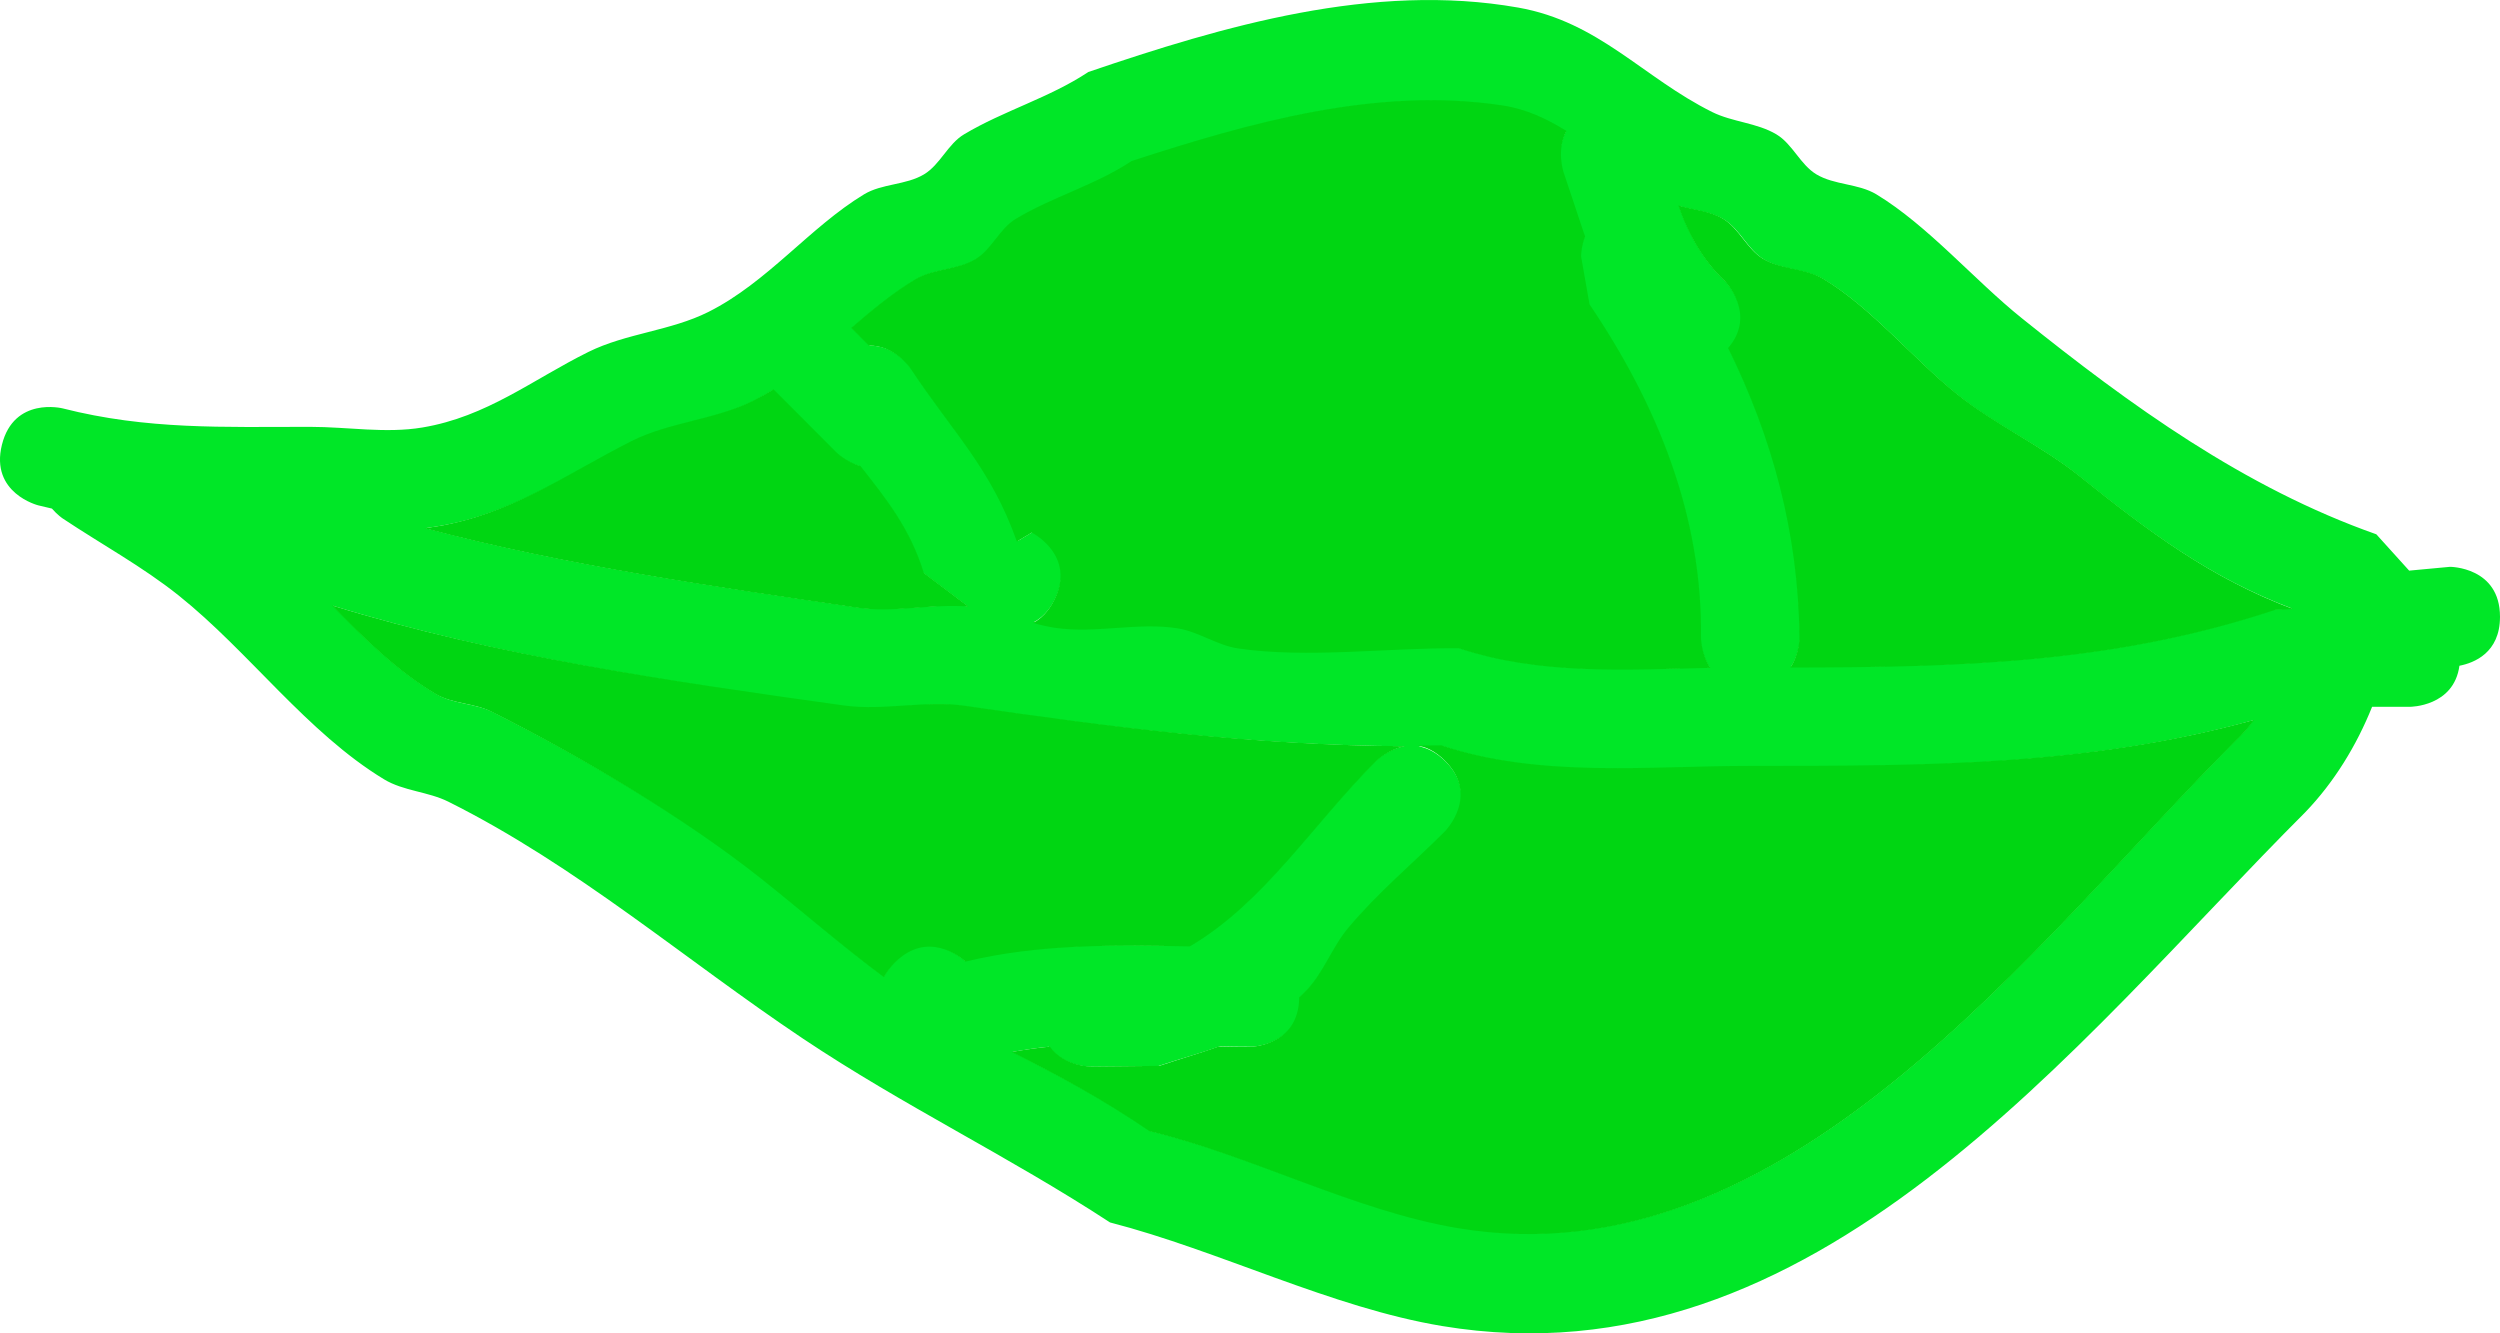 <svg version="1.1" xmlns="http://www.w3.org/2000/svg" xmlns:xlink="http://www.w3.org/1999/xlink" width="125.023" height="66.679" viewBox="0,0,125.023,66.679"><g transform="translate(-177.477,-140.821)"><g data-paper-data="{&quot;isPaintingLayer&quot;:true}" fill-rule="nonzero" stroke="none" stroke-width="0.5" stroke-linecap="butt" stroke-linejoin="miter" stroke-miterlimit="10" stroke-dasharray="" stroke-dashoffset="0" style="mix-blend-mode: normal"><path d="M222.232,188.899c1.621,-1.621 3.243,-0.269 3.5,-0.033c3.665,-0.889 7.415,-0.811 11.203,-0.738c3.732,-2.194 6.113,-6.044 9.297,-9.229c0,0 0.62,-0.62 1.493,-0.758c-7.523,-0.044 -14.6,-0.903 -22.03,-1.992c-1.979,-0.29 -4.019,0.276 -6,0c-8.586,-1.197 -17.256,-2.482 -25.574,-5.036c1.627,1.675 3.291,3.3 5.194,4.428c0.837,0.496 1.914,0.445 2.784,0.881c4.376,2.19 9.625,5.246 13.487,8.312c1.99,1.581 3.984,3.34 6.095,4.91c0.124,-0.245 0.303,-0.494 0.552,-0.744zM240,193.167c-0.503,0 -1.01,-0.008 -1.52,-0.02c-0.895,0.319 -1.877,0.59 -3.08,0.987l-3.4,0.032c0,0 -1.355,0 -2.07,-0.998c-0.609,0.061 -1.214,0.145 -1.811,0.258c2.36,1.186 4.568,2.365 6.893,3.954c5.123,1.231 10.238,3.957 15.389,4.819c16.477,2.757 28.64,-14.108 38.832,-24.3c0.342,-0.322 0.653,-0.679 0.934,-1.061c-8.32,2.299 -16.34,2.329 -25.167,2.329c-5.163,0 -10.478,0.609 -15.4,-1.032c-0.398,0.005 -0.794,0.008 -1.189,0.008c0.431,0.073 0.894,0.294 1.357,0.757c1.768,1.768 0,3.536 0,3.536c-1.609,1.609 -3.378,3.07 -4.834,4.817c-0.822,0.986 -1.245,2.289 -2.166,3.183c-0.09,0.088 -0.18,0.173 -0.268,0.255c-0.015,2.478 -2.5,2.478 -2.5,2.478zM263.768,154.899c0,0 1.643,1.643 0.177,3.345c2.214,4.486 3.505,9.208 3.555,14.423c0,0 0,0.804 -0.456,1.5c8.405,-0.009 16.068,-0.172 24.165,-2.871l0.898,-0.041c-4.124,-1.55 -7.194,-3.847 -10.692,-6.654c-1.875,-1.504 -4.121,-2.501 -6,-4c-2.193,-1.75 -4.348,-4.393 -6.729,-5.807c-0.906,-0.538 -2.096,-0.458 -3,-1c-0.808,-0.485 -1.192,-1.514 -2,-2c-0.665,-0.401 -1.488,-0.445 -2.235,-0.668c0.467,1.405 1.244,2.763 2.317,3.774zM256.628,152.457l-1,-3c0,0 -0.367,-1.101 0.149,-2.053c-0.977,-0.611 -2.012,-1.093 -3.178,-1.27c-6.309,-0.96 -12.597,0.861 -18.501,2.778c-1.792,1.195 -3.939,1.77 -5.784,2.881c-0.808,0.486 -1.192,1.515 -2,2c-0.904,0.542 -2.094,0.462 -3,1c-1.128,0.67 -2.174,1.536 -3.22,2.432c0.285,0.285 0.588,0.588 0.885,0.885c1.299,-0.033 2.101,1.169 2.101,1.169c2.114,3.196 3.995,4.928 5.292,8.596l0.746,-0.446c0,0 2.236,1.118 1.118,3.354c-0.296,0.592 -0.67,0.949 -1.061,1.154c0.373,0.102 0.748,0.191 1.13,0.247c2.01,0.295 4.089,-0.31 6.095,0.014c1.041,0.168 1.957,0.847 3,1c3.471,0.509 7.477,-0.033 11,0c4.038,1.346 8.317,1.09 12.573,0.994c-0.473,-0.702 -0.473,-1.526 -0.473,-1.526c0.076,-6.082 -2.187,-11.597 -5.58,-16.613l-0.42,-2.387c0,0 0,-0.469 0.203,-1.001c-0.025,-0.069 -0.05,-0.139 -0.075,-0.208zM219.232,163.434c-0.667,-0.667 -1.333,-1.333 -2,-2l-1.101,-1.101c-0.335,0.208 -0.679,0.403 -1.033,0.579c-1.886,0.941 -4.118,1.05 -6,2c-3.227,1.629 -5.968,3.602 -9.698,4.222c-0.212,0.035 -0.427,0.069 -0.644,0.1c7.058,1.868 14.32,2.891 21.549,3.951c1.832,0.269 3.717,-0.197 5.558,-0.048l-2.235,-1.68c-0.674,-2.212 -1.872,-3.666 -3.171,-5.323c-0.729,-0.204 -1.225,-0.7 -1.225,-0.7zM298,176.167h-1.896c-0.776,1.936 -1.899,3.772 -3.337,5.268c-11.586,11.586 -24.561,28.792 -43.168,25.7c-5.546,-0.922 -11.139,-3.768 -16.611,-5.181c-5.097,-3.331 -10.311,-5.818 -15.375,-9.206c-5.888,-3.939 -11.277,-8.62 -17.712,-11.834c-1.015,-0.507 -2.245,-0.531 -3.216,-1.119c-3.856,-2.337 -6.762,-6.392 -10.271,-9.193c-1.814,-1.448 -3.87,-2.565 -5.802,-3.853c0,0 -0.262,-0.175 -0.538,-0.494c-0.23,-0.053 -0.457,-0.106 -0.681,-0.161c0,0 -2.425,-0.606 -1.819,-3.032c0.606,-2.425 3.032,-1.819 3.032,-1.819c4.225,1.078 8.052,0.925 12.394,0.925c1.867,0 3.759,0.34 5.6,0.032c3.229,-0.54 5.5,-2.389 8.302,-3.778c1.889,-0.936 4.115,-1.055 6,-2c2.957,-1.482 5.073,-4.238 7.784,-5.881c0.902,-0.546 2.096,-0.458 3,-1c0.808,-0.485 1.191,-1.516 2,-2c1.99,-1.19 4.287,-1.833 6.216,-3.119c6.755,-2.299 14.249,-4.503 21.499,-3.222c4.044,0.714 6.229,3.494 9.698,5.222c1.016,0.506 2.242,0.537 3.216,1.119c0.809,0.484 1.192,1.515 2,2c0.904,0.542 2.098,0.454 3,1c2.581,1.564 4.905,4.295 7.271,6.193c5.429,4.357 11.126,8.48 17.729,10.807c0.547,0.606 1.095,1.211 1.642,1.817l2.043,-0.19c0,0 2.5,0 2.5,2.5c0,1.806 -1.305,2.307 -2.029,2.447c-0.278,2.053 -2.471,2.053 -2.471,2.053z" fill="#00e727"/><path d="M242.45,190.692c0.088,-0.082 0.177,-0.168 0.268,-0.255c0.921,-0.894 1.345,-2.208 2.166,-3.194c1.456,-1.748 3.236,-3.231 4.844,-4.839c0,0 1.775,-1.775 0.007,-3.543c-0.463,-0.463 -0.927,-0.682 -1.359,-0.756c0.395,-0 0.794,-0.005 1.191,-0.01c4.923,1.641 10.293,1.027 15.457,1.027c8.827,0 16.869,-0.006 25.188,-2.305c-0.281,0.383 -0.592,0.74 -0.934,1.062c-10.192,10.192 -22.43,27.116 -38.907,24.359c-5.151,-0.862 -10.285,-3.614 -15.408,-4.844c-2.324,-1.589 -4.535,-2.777 -6.895,-3.963c0.598,-0.113 1.301,-0.209 1.91,-0.27c0.715,0.998 2.07,0.996 2.07,0.996l3.4,-0.033c1.203,-0.398 2.087,-0.651 2.982,-0.97c0.509,0.012 1.016,0.02 1.52,0.02c0,0 2.484,-0.006 2.499,-2.484z" data-paper-data="{&quot;noHover&quot;:false,&quot;origItem&quot;:[&quot;Path&quot;,{&quot;applyMatrix&quot;:true,&quot;segments&quot;:[[[240,193.16666],[0,0],[-0.50327,0]],[[238.48041,193.14706],[0.50944,0.01189],[-0.89468,0.3185]],[[235.40046,194.13438],[1.20336,-0.39764],[0,0]],[232,194.16666],[[229.92973,193.16856],[0.71478,0.9981],[-0.60931,0.06143]],[[228.11855,193.42668],[0.59752,-0.11273],[2.35969,1.18632]],[[235.01138,197.38037],[-2.32436,-1.58861],[5.12282,1.23082]],[[250.40046,202.19894],[-5.15102,-0.86193],[16.47733,2.7572]],[[289.23223,177.89889],[-10.19223,10.19223],[0.34155,-0.32186]],[[290.16662,176.83744],[-0.2812,0.38255],[-8.31965,2.29875]],[[265,179.16666],[8.82702,0],[-5.16319,0]],[[249.59954,178.13438],[4.92285,1.64095],[-0.39773,0.00494]],[[248.41047,178.14219],[0.39503,-0.0003],[0.43126,0.07321]],[[249.76777,178.89889],[-0.46302,-0.46302],[1.76777,1.76777]],[[249.76777,182.43442],[0,0],[-1.60861,1.60861]],[[244.93336,187.25163],[1.45636,-1.74764],[-0.8215,0.9858]],[[242.76777,190.43442],[0.92102,-0.89353],[-0.0904,0.0877]],[[242.49993,190.68899],[0.0882,-0.08206],[-0.01485,2.47766]]],&quot;closed&quot;:true}]}" fill="#00d612"/><path d="M221.684,189.693c-2.111,-1.569 -4.147,-3.347 -6.138,-4.928c-3.861,-3.067 -9.12,-6.164 -13.497,-8.354c-0.87,-0.436 -1.947,-0.385 -2.784,-0.881c-1.903,-1.128 -3.565,-2.759 -5.192,-4.433c8.318,2.553 17.022,3.807 25.607,5.004c1.981,0.276 4.072,-0.275 6.051,0.015c7.431,1.089 14.519,1.977 22.043,2.022c-0.873,0.138 -1.493,0.76 -1.493,0.76c-3.185,3.185 -5.57,7.059 -9.302,9.253c-3.788,-0.073 -7.558,-0.13 -11.223,0.76c-0.257,-0.235 -1.896,-1.582 -3.517,0.039c-0.25,0.25 -0.432,0.5 -0.556,0.744z" data-paper-data="{&quot;noHover&quot;:false,&quot;origItem&quot;:[&quot;Path&quot;,{&quot;applyMatrix&quot;:true,&quot;segments&quot;:[[[222.23223,188.89889],[-0.24967,0.24967],[1.62139,-1.62139]],[[225.73241,188.86554],[-0.2574,-0.23517],[3.66467,-0.88914]],[[236.935,188.12768],[-3.78793,-0.07311],[3.73218,-2.19401]],[[246.23223,178.89889],[-3.18454,3.18454],[0,0]],[[247.725,178.14043],[-0.87279,0.13849],[-7.52347,-0.04424]],[[225.69454,176.14793],[7.43068,1.08917],[-1.97886,-0.29006]],[[219.69454,176.14793],[1.98083,0.27622],[-8.58583,-1.19728]],[[194.1205,171.11222],[8.31843,2.55342],[1.62717,1.67452]],[[199.31433,175.54003],[-1.90311,-1.12762],[0.8374,0.49617]],[[202.09838,176.42087],[-0.87043,-0.43563],[4.37634,2.19022]],[[215.58497,184.7333],[-3.86112,-3.06675],[1.99044,1.58094]],[[221.67985,189.64293],[-2.11132,-1.5693],[0.12356,-0.24469]]],&quot;closed&quot;:true}]}" fill="#00d612"/><path d="M220.506,164.124c1.3,1.657 2.495,3.136 3.17,5.348l2.234,1.683c-1.841,-0.149 -3.731,0.326 -5.563,0.058c-7.23,-1.06 -14.582,-2.106 -21.641,-3.974c0.217,-0.031 0.432,-0.065 0.644,-0.1c3.73,-0.62 6.483,-2.631 9.71,-4.261c1.882,-0.95 4.176,-1.069 6.062,-2.01c0.354,-0.177 0.701,-0.369 1.036,-0.577l1.11,1.109c0.667,0.667 1.343,1.35 2.01,2.017c0,0 0.497,0.502 1.227,0.706z" data-paper-data="{&quot;noHover&quot;:false,&quot;origItem&quot;:[&quot;Path&quot;,{&quot;applyMatrix&quot;:true,&quot;segments&quot;:[[[219.23223,163.43442],[0,0],[-0.66667,-0.66667]],[[217.23223,161.43442],[0.66667,0.66667],[0,0]],[[216.13095,160.33314],[0,0],[-0.33517,0.20833]],[[215.09838,160.91244],[0.35386,-0.17658],[-1.88636,0.94132]],[[209.09838,162.91244],[1.8819,-0.9502],[-3.22715,1.62944]],[[199.40046,167.13438],[3.73026,-0.6198],[-0.21244,0.0353]],[[198.75603,167.23436],[0.21712,-0.03137],[7.05813,1.86768]],[[220.30546,171.18539],[-7.22968,-1.05971],[1.83193,0.26852]],[[225.86332,171.1371],[-1.84133,-0.14857],[0,0]],[[223.62829,169.45723],[0,0],[-0.67449,-2.21242]],[[220.45712,164.13412],[1.2995,1.65679],[-0.72906,-0.20388]]],&quot;closed&quot;:true}]}" fill="#00d612"/><path d="M261.411,151.095c0.747,0.223 1.571,0.266 2.236,0.666c0.808,0.486 1.191,1.516 1.999,2.001c0.904,0.542 2.097,0.458 3.003,0.996c2.382,1.413 4.544,4.05 6.737,5.8c1.879,1.499 4.199,2.557 6.074,4.061c3.498,2.807 6.565,5.108 10.69,6.659l-0.899,0.043c-8.097,2.699 -15.836,2.874 -24.24,2.884c0.456,-0.696 0.454,-1.501 0.454,-1.501c-0.05,-5.215 -1.354,-9.99 -3.568,-14.476c1.465,-1.702 -0.173,-3.354 -0.173,-3.354c-1.073,-1.011 -1.847,-2.373 -2.314,-3.778z" data-paper-data="{&quot;noHover&quot;:false,&quot;origItem&quot;:[&quot;Path&quot;,{&quot;applyMatrix&quot;:true,&quot;segments&quot;:[[[263.76777,154.89889],[-1.0726,-1.01079],[0,0]],[[263.94519,158.24359],[1.46536,-1.70192],[2.2137,4.48563]],[[267.5,172.66666],[-0.04951,-5.21488],[0,0]],[[267.04445,174.16616],[0.45555,-0.69597],[8.40453,-0.00929]],[[291.20943,171.29495],[-8.0971,2.69903],[0,0]],[[292.10725,171.25367],[0,0],[-4.12446,-1.55038]],[[281.41503,164.60001],[3.49782,2.80686],[-1.87472,-1.50439]],[[275.41503,160.60001],[1.87906,1.49898],[-2.19326,-1.74963]],[[268.68567,154.79328],[2.38175,1.41349],[-0.90648,-0.53797]],[[265.68567,153.79328],[0.90388,0.54233],[-0.80845,-0.48507]],[[263.68567,151.79328],[0.80768,0.48636],[-0.66535,-0.40066]],[[261.45102,151.1252],[0.74711,0.22324],[0.46654,1.40521]]],&quot;closed&quot;:true}]}" fill="#00d612"/><path d="M256.748,152.644c-0.203,0.532 -0.202,1.003 -0.202,1.003l0.422,2.394c3.393,5.016 5.65,10.57 5.575,16.652c0,0 -0.001,0.826 0.472,1.528c-4.256,0.096 -8.548,0.366 -12.587,-0.98c-3.523,-0.033 -7.565,0.517 -11.036,0.008c-1.043,-0.153 -1.971,-0.835 -3.011,-1.003c-2.006,-0.323 -4.099,0.272 -6.109,-0.023c-0.382,-0.056 -0.76,-0.146 -1.132,-0.249c0.391,-0.205 0.765,-0.562 1.061,-1.154c1.118,-2.236 -1.125,-3.363 -1.125,-3.363l-0.746,0.446c-1.296,-3.669 -3.185,-5.428 -5.299,-8.624c0,0 -0.802,-1.205 -2.101,-1.172c-0.297,-0.297 -0.6,-0.602 -0.885,-0.887c1.046,-0.897 2.093,-1.77 3.221,-2.44c0.906,-0.538 2.098,-0.463 3.002,-1.005c0.808,-0.485 1.196,-1.521 2.004,-2.007c1.845,-1.111 4.007,-1.701 5.799,-2.896c5.905,-1.917 12.251,-3.736 18.56,-2.776c1.166,0.177 2.207,0.665 3.184,1.276c-0.516,0.952 -0.147,2.056 -0.147,2.056l1.005,3.008c0.025,0.07 0.05,0.14 0.075,0.209z" data-paper-data="{&quot;noHover&quot;:false,&quot;origItem&quot;:[&quot;Path&quot;,{&quot;applyMatrix&quot;:true,&quot;segments&quot;:[[[256.62829,152.45723],[0.02456,0.06951],[0,0]],[255.62829,149.45723],[[255.77745,147.40465],[-0.51612,0.9517],[-0.97725,-0.61072]],[[252.59954,146.13438],[1.16595,0.1774],[-6.30873,-0.95988]],[[234.09838,148.91244],[5.9046,-1.91706],[-1.79217,1.19478]],[[228.31433,151.79328],[1.8452,-1.11113],[-0.80768,0.48636]],[[226.31433,153.79328],[0.80845,-0.48507],[-0.90388,0.54233]],[[223.31433,154.79328],[0.90648,-0.53797],[-1.12823,0.66957]],[[220.09456,157.22568],[1.04613,-0.89686],[0.28507,0.28507]],[[220.9794,158.11052],[-0.29717,-0.29717],[1.29886,-0.03342]],[[223.08013,159.27991],[0,0],[2.11398,3.196]],[[228.37171,167.87609],[-1.29624,-3.66853],[0,0]],[229.11803,167.43059],[[230.23607,170.78469],[1.11803,-2.23607],[-0.29604,0.59207]],[[229.17507,171.93846],[0.39054,-0.20478],[0.37283,0.10248]],[[230.30546,172.18539],[-0.38197,-0.05599],[2.01019,0.29465]],[[236.40046,172.19894],[-2.00575,-0.32349],[1.04064,0.16784]],[[239.40046,173.19894],[-1.04294,-0.15293],[3.47135,0.50902]],[[250.40046,173.19894],[-3.52289,-0.03344],[4.03847,1.34616]],[[262.97338,174.193],[-4.25619,0.09565],[-0.47338,-0.70197]],[[262.5,172.66666],[0,0],[0.07552,-6.08162]],[[256.91987,156.05341],[3.39309,5.01586],[0,0]],[256.5,153.66666],[[256.7033,152.66549],[-0.2033,0.53191],[-0.02545,-0.06933]]],&quot;closed&quot;:true}]}" fill="#00d612"/></g></g></svg>